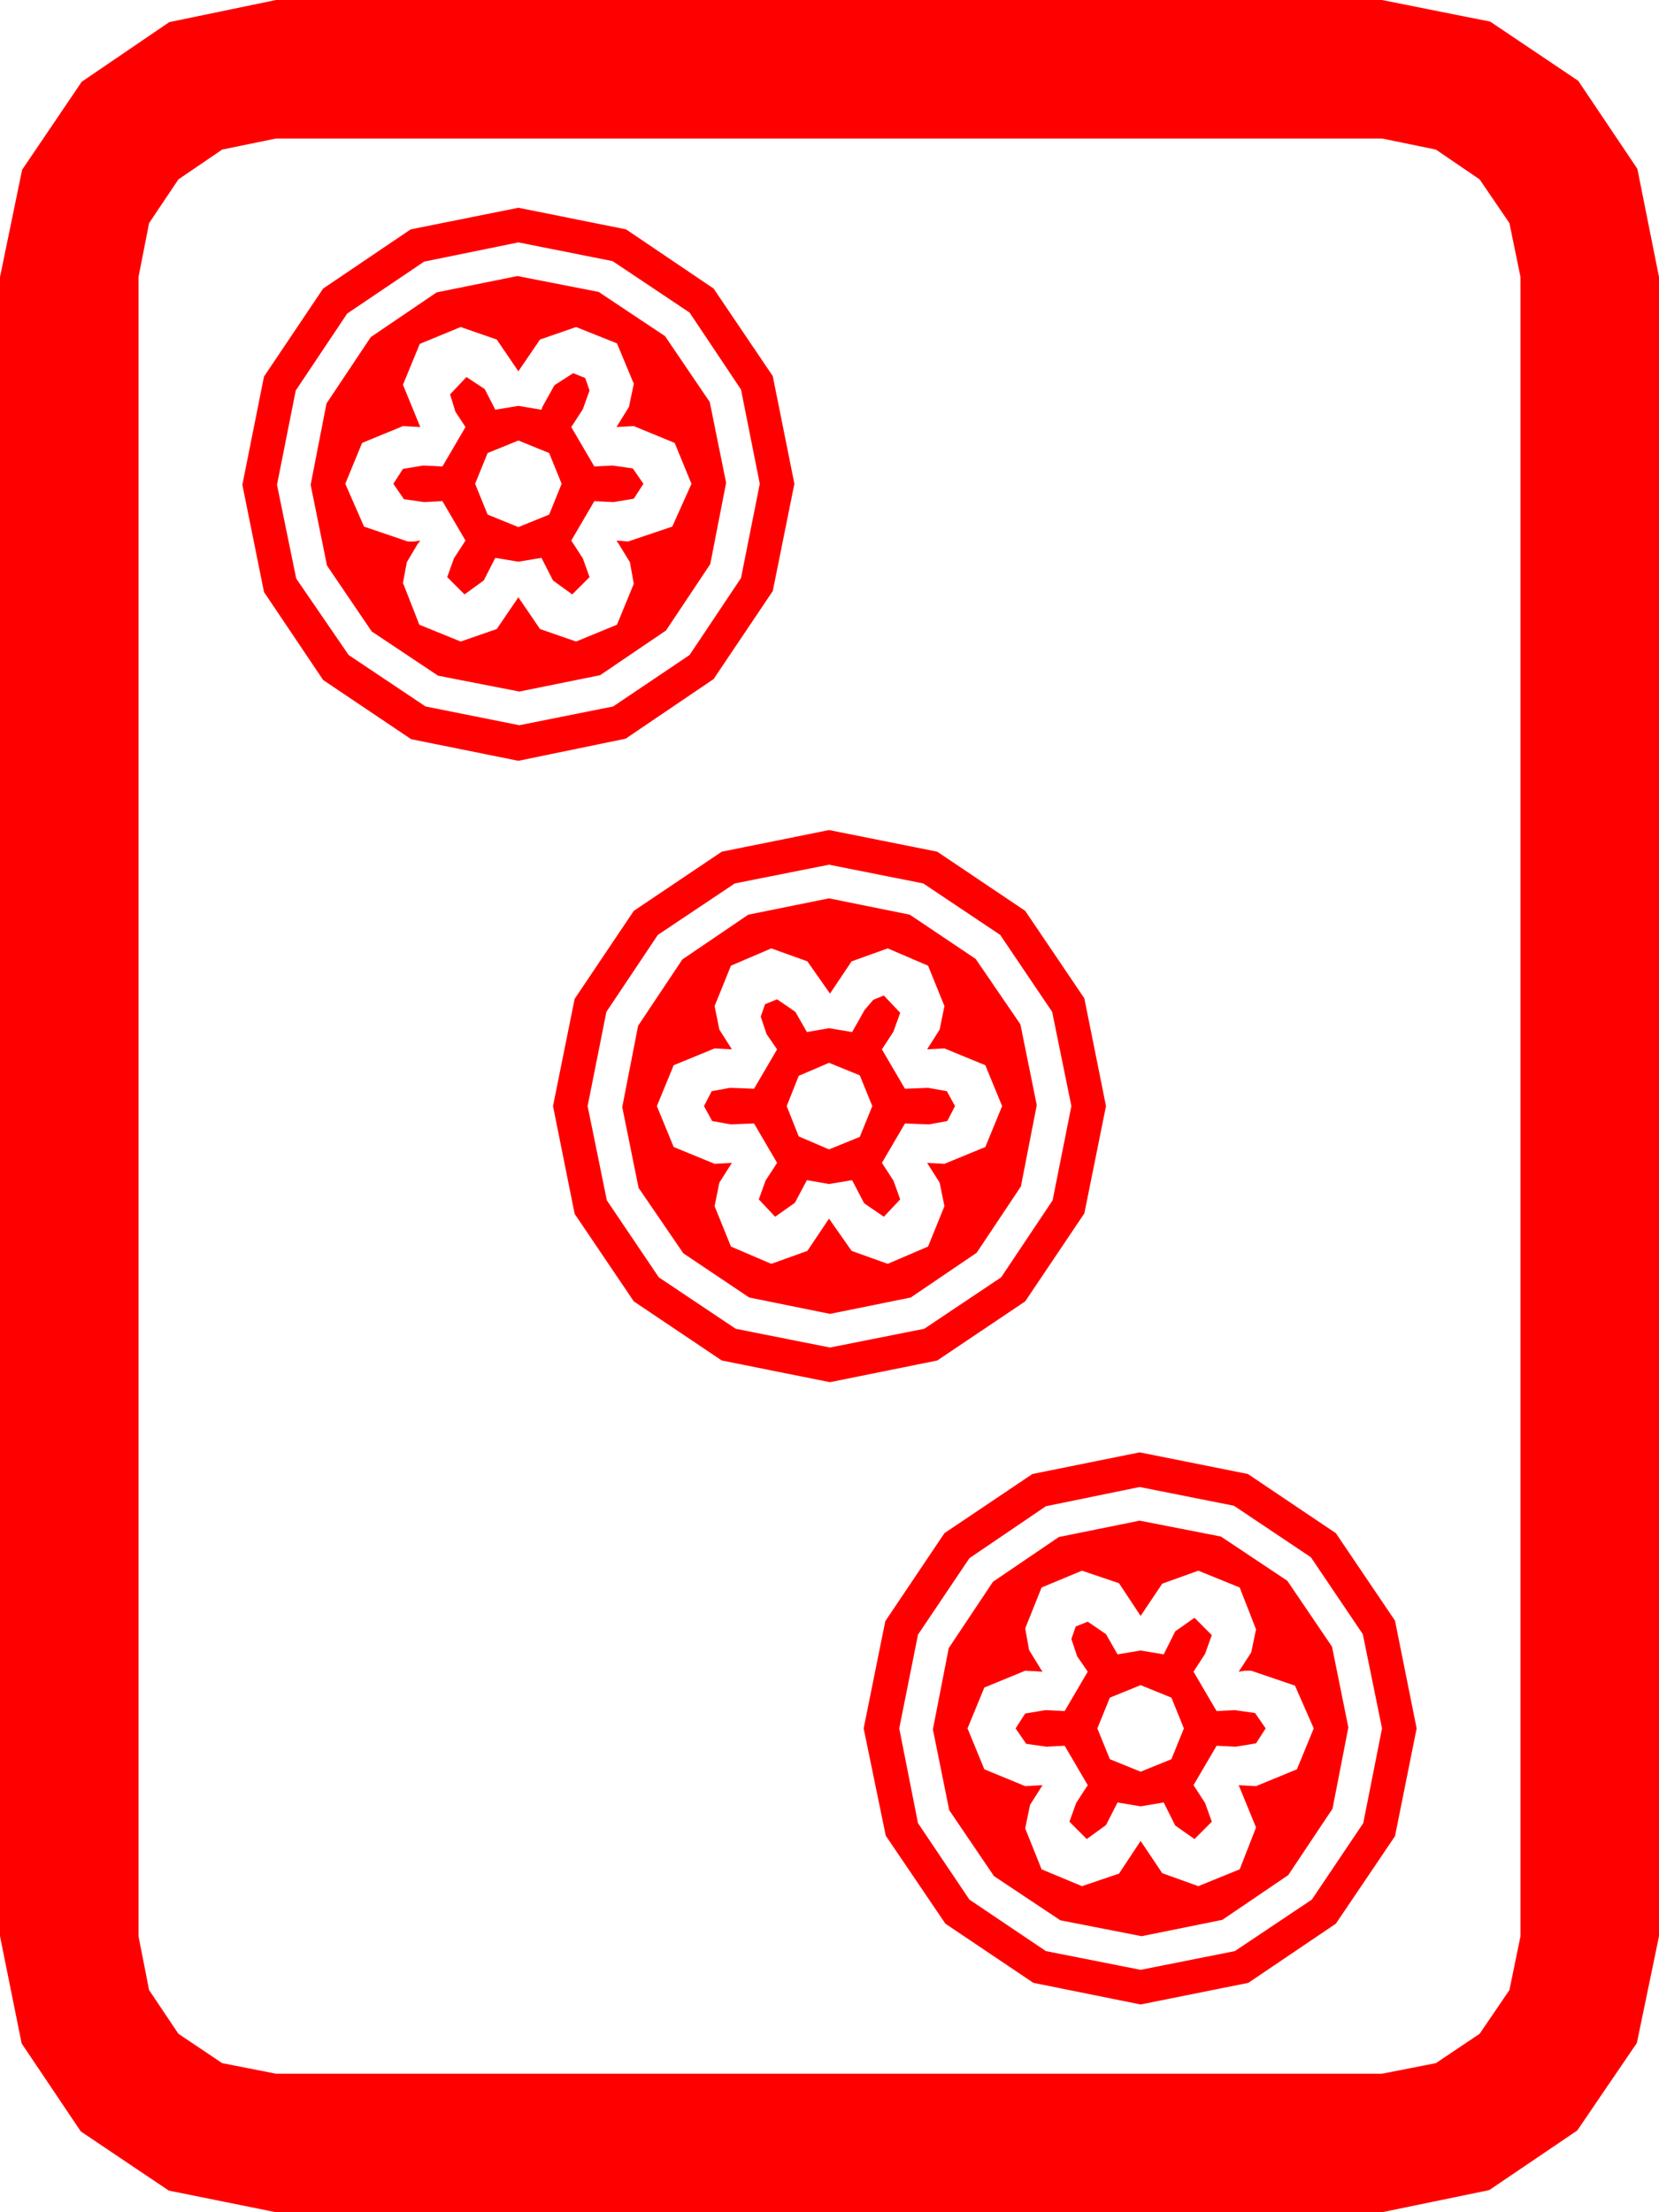<?xml version="1.0" encoding="utf-8"?>
<!DOCTYPE svg PUBLIC "-//W3C//DTD SVG 1.1//EN" "http://www.w3.org/Graphics/SVG/1.1/DTD/svg11.dtd">
<svg width="50.537" height="67.383" xmlns="http://www.w3.org/2000/svg" xmlns:xlink="http://www.w3.org/1999/xlink" xmlns:xml="http://www.w3.org/XML/1998/namespace" version="1.1">
  <g>
    <g>
      <path style="fill:#FF0000;fill-opacity:1" d="M34.746,51.328L33.809,51.709 33.428,52.646 33.809,53.584 34.746,53.965 35.684,53.584 36.064,52.646 35.684,51.709 34.746,51.328z M36.387,49.277L36.914,49.805 36.709,50.376 36.357,50.918 37.061,52.119 37.339,52.104 37.617,52.09 38.232,52.178 38.555,52.646 38.262,53.101 37.646,53.203 37.324,53.188 37.061,53.174 36.357,54.375 36.709,54.917 36.914,55.488 36.387,56.016 35.801,55.605 35.449,54.902 34.746,55.02 34.043,54.902 33.691,55.591 33.105,56.016 32.578,55.488 32.783,54.917 33.135,54.375 32.432,53.174 32.153,53.188 31.875,53.203 31.26,53.115 30.938,52.646 31.23,52.192 31.846,52.09 32.168,52.104 32.432,52.119 33.135,50.918 32.812,50.449 32.637,49.922 32.769,49.541 33.135,49.395 33.691,49.775 34.043,50.391 34.746,50.273 35.449,50.391 35.801,49.688 36.387,49.277z M32.959,47.842L31.729,48.354 31.23,49.6 31.348,50.259 31.699,50.83 31.758,50.918 31.494,50.903 31.23,50.889 29.985,51.401 29.473,52.646 29.985,53.892 31.23,54.404 31.494,54.39 31.758,54.375 31.377,54.976 31.23,55.693 31.729,56.938 32.959,57.451 34.087,57.07 34.746,56.074 35.405,57.056 36.504,57.451 37.764,56.938 38.262,55.664 37.734,54.375 37.998,54.39 38.262,54.404 39.507,53.892 40.02,52.646 39.448,51.343 38.115,50.889 37.925,50.889 37.734,50.918 38.115,50.332 38.262,49.629 37.764,48.354 36.504,47.842 35.405,48.237 34.746,49.219 34.087,48.223 32.959,47.842z M34.717,46.318L37.192,46.802 39.214,48.149 40.576,50.156 41.074,52.617 40.591,55.093 39.243,57.114 37.236,58.477 34.775,58.975 32.3,58.491 30.278,57.144 28.916,55.137 28.418,52.676 28.901,50.2 30.249,48.179 32.256,46.816 34.717,46.318z M34.717,45.293L31.86,45.879 29.531,47.461 27.964,49.79 27.393,52.646 27.964,55.532 29.531,57.861 31.86,59.429 34.746,60 37.617,59.429 39.961,57.861 41.528,55.532 42.1,52.646 41.514,49.775 39.932,47.432 37.588,45.864 34.717,45.293z M34.717,44.238L38.013,44.897 40.693,46.699 42.495,49.365 43.154,52.646 42.495,55.928 40.693,58.594 38.027,60.396 34.746,61.055 31.479,60.396 28.799,58.594 26.982,55.913 26.309,52.646 26.968,49.38 28.77,46.699 31.45,44.897 34.717,44.238z M25.254,32.373L24.331,32.769 23.965,33.691 24.331,34.614 25.254,35.01 26.191,34.629 26.572,33.691 26.191,32.754 25.254,32.373z M26.924,30.322L27.422,30.85 27.217,31.421 26.865,31.963 27.568,33.164 27.92,33.149 28.271,33.135 28.843,33.237 29.092,33.691 28.857,34.146 28.301,34.248 27.905,34.233 27.568,34.219 26.865,35.42 27.217,35.962 27.422,36.533 26.924,37.061 26.323,36.65 25.957,35.947 25.254,36.064 24.58,35.947 24.214,36.636 23.613,37.061 23.115,36.533 23.32,35.962 23.672,35.42 22.969,34.219 22.617,34.233 22.266,34.248 21.694,34.146 21.445,33.691 21.68,33.237 22.236,33.135 22.632,33.149 22.969,33.164 23.672,31.963 23.35,31.494 23.174,30.967 23.306,30.586 23.672,30.439 24.229,30.82 24.58,31.436 25.254,31.318 25.957,31.436 26.133,31.128 26.338,30.762 26.602,30.454 26.924,30.322z M23.496,28.887L22.266,29.414 21.768,30.645 21.914,31.362 22.295,31.963 22.031,31.948 21.768,31.934 20.522,32.446 20.01,33.691 20.522,34.937 21.768,35.449 22.031,35.435 22.295,35.42 21.914,36.021 21.768,36.738 22.266,37.969 23.496,38.496 24.595,38.101 25.254,37.119 25.942,38.101 27.041,38.496 28.271,37.969 28.77,36.738 28.623,36.021 28.242,35.42 28.506,35.435 28.77,35.449 30.015,34.937 30.527,33.691 30.015,32.446 28.77,31.934 28.506,31.948 28.242,31.963 28.623,31.362 28.77,30.645 28.271,29.414 27.041,28.887 25.942,29.282 25.283,30.264 24.595,29.282 23.496,28.887z M25.254,27.363L27.715,27.861 29.722,29.209 31.084,31.201 31.582,33.662 31.099,36.138 29.751,38.159 27.744,39.521 25.283,40.02 22.822,39.521 20.815,38.174 19.453,36.182 18.955,33.721 19.438,31.245 20.786,29.224 22.793,27.861 25.254,27.363z M25.254,26.338L22.383,26.909 20.039,28.477 18.472,30.82 17.9,33.691 18.486,36.562 20.068,38.906 22.412,40.474 25.283,41.045 28.154,40.474 30.498,38.906 32.065,36.562 32.637,33.691 32.051,30.82 30.469,28.477 28.125,26.909 25.254,26.338z M25.254,25.283L28.55,25.942 31.23,27.744 33.032,30.41 33.691,33.691 33.032,36.958 31.23,39.639 28.55,41.44 25.283,42.1 21.987,41.44 19.307,39.639 17.505,36.973 16.846,33.691 17.505,30.425 19.307,27.744 21.987,25.942 25.254,25.283z M15.791,13.418L14.854,13.799 14.473,14.736 14.854,15.674 15.791,16.055 16.729,15.674 17.109,14.736 16.729,13.799 15.791,13.418z M17.461,11.367L17.827,11.514 17.959,11.895 17.754,12.466 17.402,13.008 18.105,14.209 18.384,14.194 18.662,14.18 19.277,14.268 19.6,14.736 19.307,15.19 18.691,15.293 18.369,15.278 18.105,15.264 17.402,16.465 17.754,17.007 17.959,17.578 17.432,18.105 16.846,17.681 16.494,16.992 15.791,17.109 15.088,16.992 14.736,17.681 14.15,18.105 13.623,17.578 13.828,17.007 14.18,16.465 13.477,15.264 13.198,15.278 12.92,15.293 12.305,15.205 11.982,14.736 12.275,14.282 12.891,14.18 13.213,14.194 13.477,14.209 14.18,13.008 13.872,12.539 13.711,12.012 14.209,11.484 14.766,11.851 15.088,12.48 15.791,12.363 16.494,12.48 16.509,12.437 16.523,12.393 16.89,11.733 17.461,11.367z M14.033,9.961L12.788,10.474 12.275,11.719 12.803,13.008 12.539,12.993 12.275,12.979 11.03,13.491 10.518,14.736 11.089,16.04 12.422,16.494 12.612,16.494 12.803,16.465 12.715,16.582 12.393,17.124 12.275,17.754 12.773,19.028 14.033,19.541 15.132,19.16 15.791,18.193 16.45,19.16 17.549,19.541 18.794,19.028 19.307,17.783 19.189,17.124 18.838,16.553 18.779,16.465 18.955,16.479 19.131,16.494 20.479,16.04 21.064,14.736 20.552,13.491 19.307,12.979 19.043,12.993 18.779,13.008 19.16,12.393 19.307,11.689 18.794,10.459 17.549,9.961 16.45,10.342 15.791,11.309 15.132,10.342 14.033,9.961z M15.762,8.408L18.237,8.892 20.259,10.239 21.621,12.246 22.119,14.707 21.636,17.183 20.288,19.204 18.281,20.566 15.82,21.064 13.345,20.581 11.323,19.233 9.961,17.227 9.463,14.766 9.946,12.29 11.294,10.269 13.301,8.906 15.762,8.408z M15.791,7.383L12.92,7.969 10.576,9.551 9.009,11.895 8.438,14.766 9.023,17.622 10.62,19.951 12.964,21.519 15.82,22.09 18.677,21.519 21.006,19.951 22.573,17.607 23.145,14.736 22.573,11.865 21.006,9.521 18.662,7.954 15.791,7.383z M15.791,6.328L19.072,6.987 21.738,8.789 23.54,11.455 24.199,14.736 23.54,18.003 21.738,20.684 19.058,22.5 15.791,23.174 12.524,22.515 9.844,20.713 8.042,18.032 7.383,14.766 8.042,11.47 9.844,8.789 12.51,6.987 15.791,6.328z M8.408,4.219L6.768,4.556 5.435,5.464 4.541,6.797 4.219,8.438 4.219,58.975 4.541,60.615 5.435,61.948 6.768,62.842 8.408,63.164 42.1,63.164 43.74,62.842 45.073,61.948 45.981,60.615 46.318,58.975 46.318,8.438 45.981,6.797 45.073,5.464 43.74,4.556 42.1,4.219 8.408,4.219z M8.408,0L42.1,0 45.396,0.659 48.076,2.461 49.878,5.142 50.537,8.438 50.537,58.975 49.863,62.227 48.047,64.893 45.366,66.709 42.1,67.383 8.408,67.383 5.142,66.724 2.461,64.922 0.659,62.241 0,58.975 0,8.438 0.674,5.171 2.49,2.49 5.156,0.674 8.408,0z" />
    </g>
  </g>
</svg>